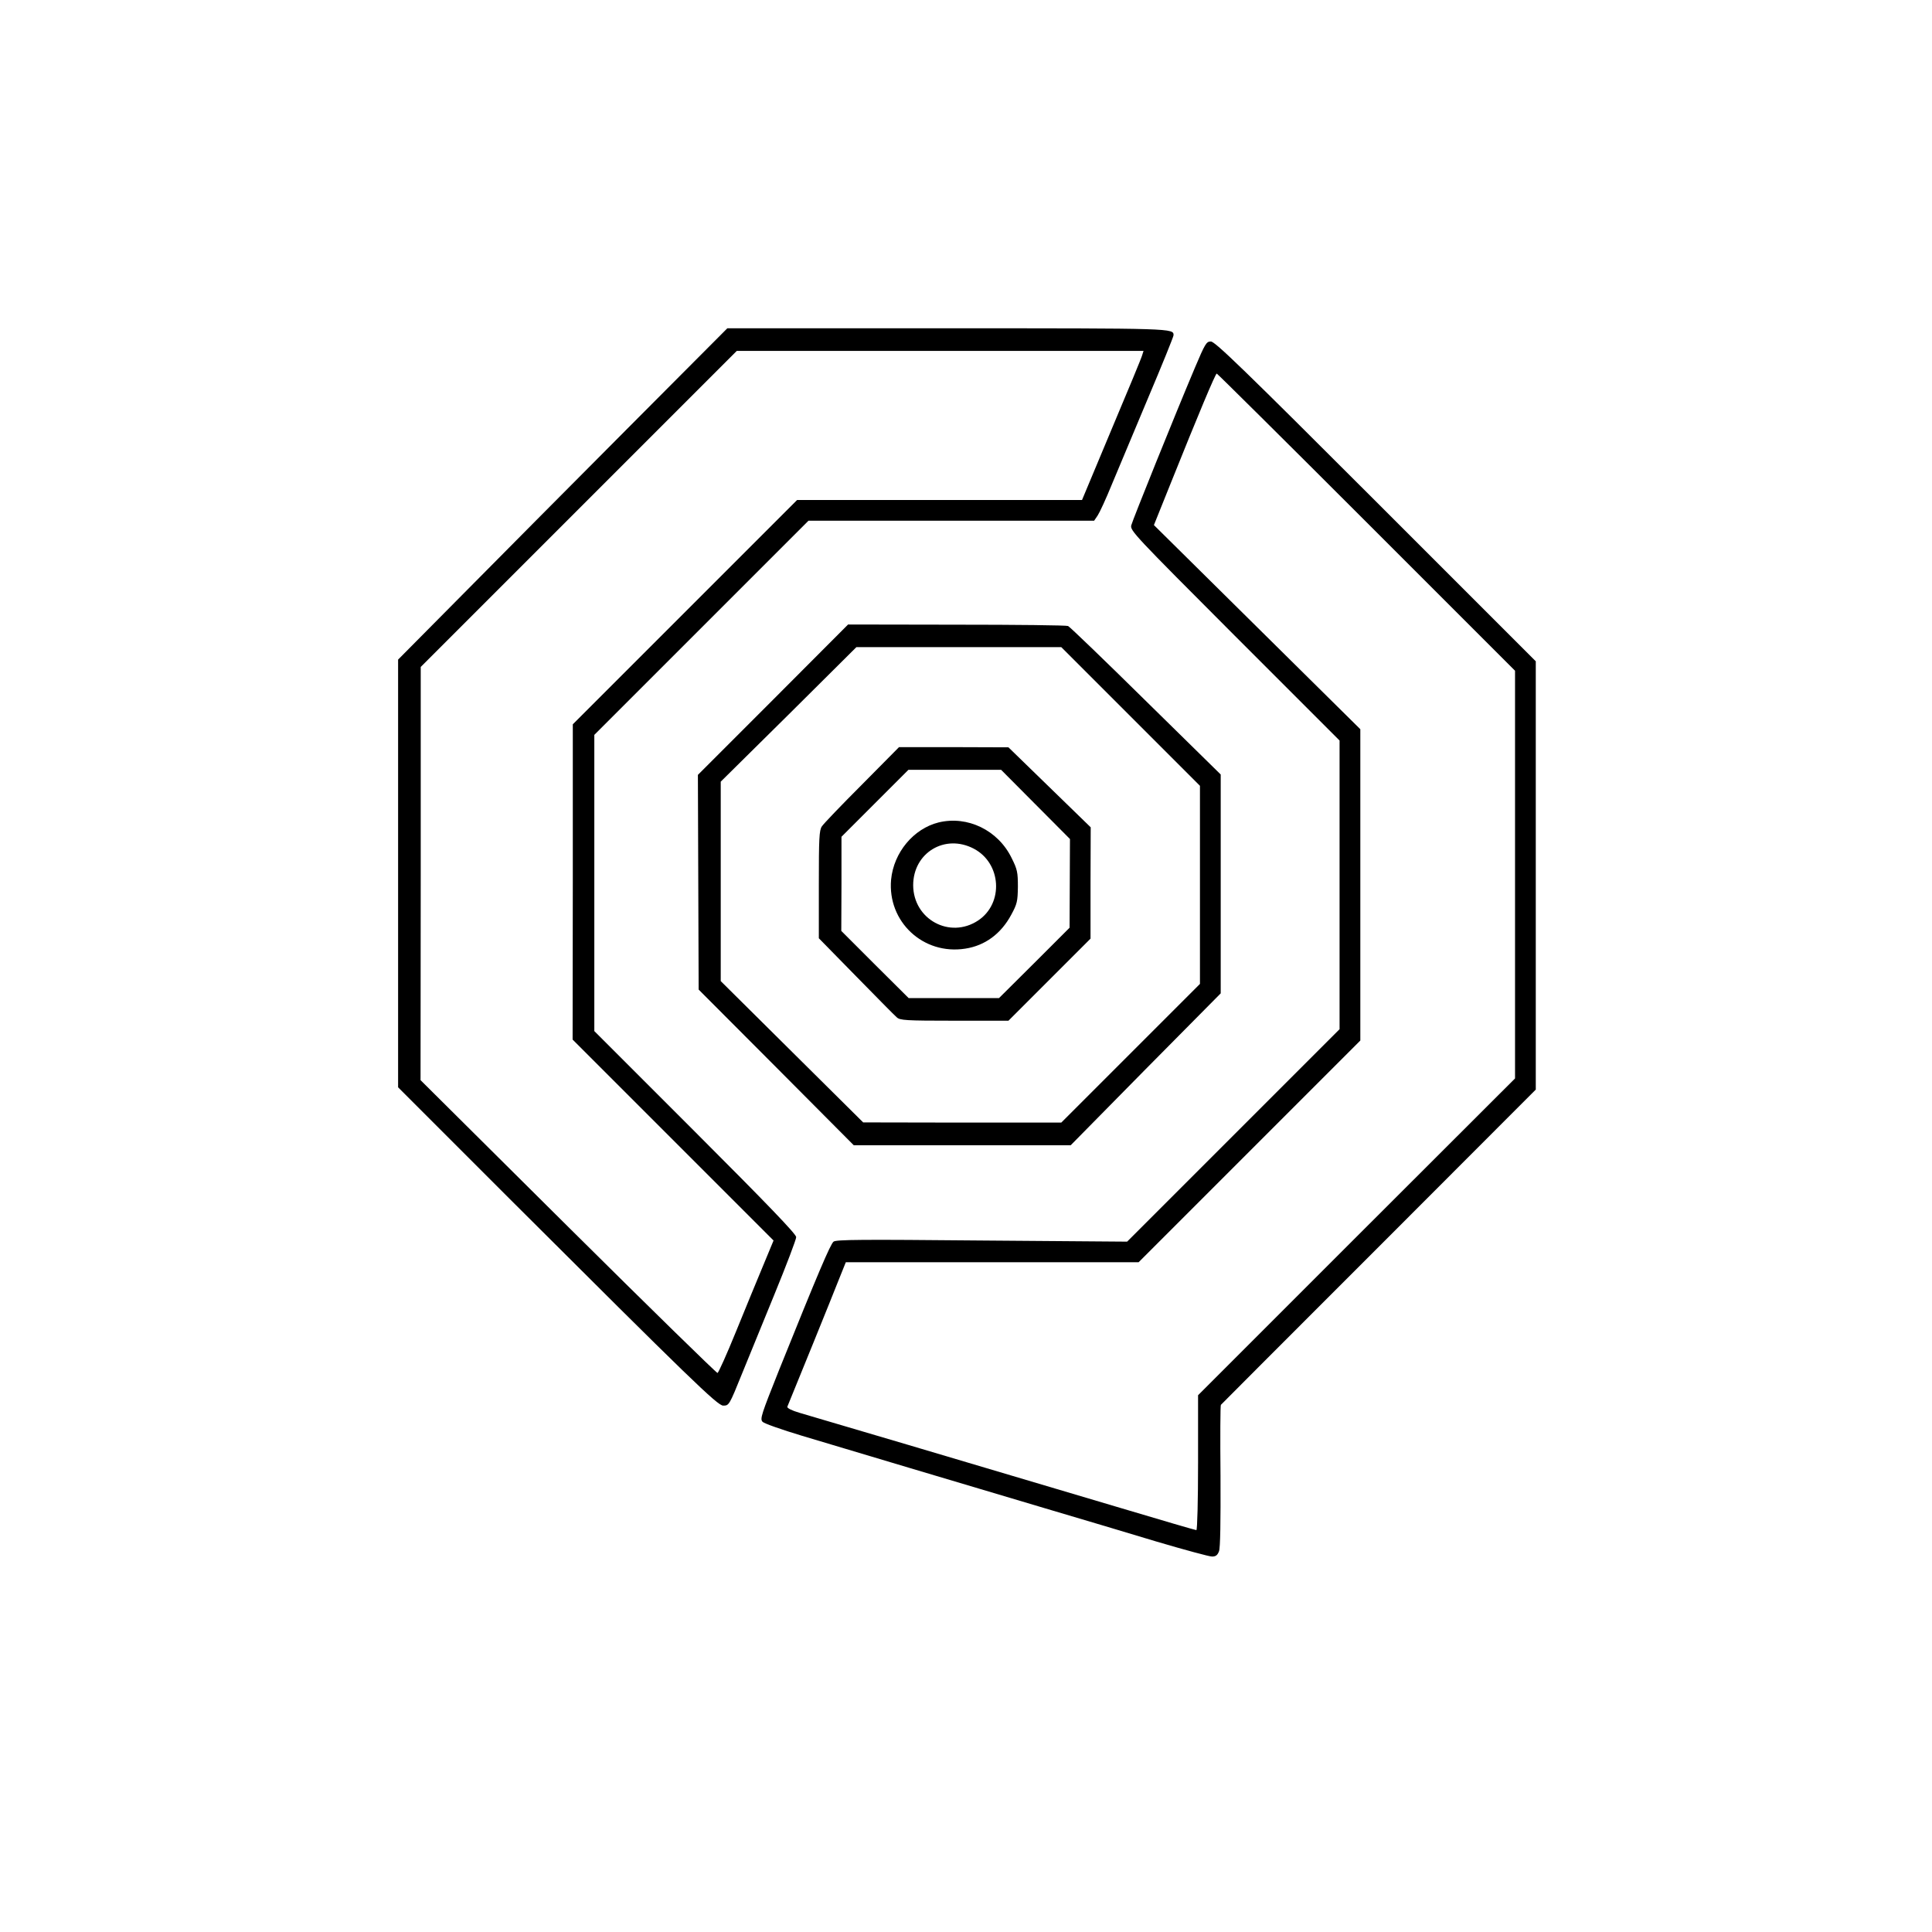 <?xml version="1.0" standalone="no"?>
<!DOCTYPE svg PUBLIC "-//W3C//DTD SVG 20010904//EN"
 "http://www.w3.org/TR/2001/REC-SVG-20010904/DTD/svg10.dtd">
<svg version="1.0" xmlns="http://www.w3.org/2000/svg"
 width="1024pt" height="1024pt" viewBox="0 0 1024 1024"
 preserveAspectRatio="xMidYMid meet">

<g transform="translate(0,1024) scale(0.1,-0.1)"
fill="#000000" stroke="none">
<path d="M3320 7963 c-295 -296 -687 -691 -873 -879 l-337 -340 0 -1134 0
-1133 587 -587 c964 -962 1106 -1100 1136 -1100 31 0 32 1 101 172 30 73 106
260 170 416 64 156 116 293 116 305 0 16 -152 174 -535 557 l-535 535 0 785 0
785 568 568 567 567 757 0 757 0 19 28 c10 15 44 88 74 162 31 74 117 280 192
458 75 177 136 328 136 335 0 37 6 37 -1194 37 l-1171 0 -535 -537z m2734 395
c-3 -13 -77 -191 -163 -395 l-156 -373 -755 0 -755 0 -594 -594 -595 -595 0
-835 -1 -836 532 -532 533 -533 -56 -135 c-31 -74 -96 -232 -144 -350 -48
-118 -92 -216 -97 -217 -4 -2 -361 347 -791 774 l-783 778 1 1095 0 1095 837
837 838 838 1078 0 1078 0 -7 -22z"/>
<path d="M6332 8288 c-109 -258 -328 -802 -336 -832 -7 -28 15 -51 548 -585
l556 -556 0 -765 0 -765 -563 -563 -563 -563 -770 6 c-639 6 -772 5 -786 -6
-17 -14 -81 -164 -289 -681 -94 -236 -102 -259 -87 -274 8 -9 103 -42 209 -74
210 -63 859 -257 1324 -395 160 -47 410 -122 556 -166 146 -43 278 -79 293
-79 20 0 29 7 37 28 7 17 9 158 8 399 -2 205 -1 375 2 377 2 3 379 380 837
838 l832 833 0 1135 0 1135 -848 848 c-697 697 -852 847 -874 847 -24 0 -30
-10 -86 -142z m910 -815 l788 -788 0 -1080 0 -1081 -840 -839 -840 -840 0
-358 c0 -197 -4 -357 -9 -357 -5 0 -183 52 -397 116 -1151 342 -1285 382
-1707 506 -41 12 -66 25 -64 32 45 109 239 587 269 664 l41 102 776 0 776 0
587 587 588 588 0 825 0 825 -547 541 -547 541 88 219 c148 369 238 584 245
584 3 0 360 -354 793 -787z"/>
<path d="M4097 6531 l-398 -398 2 -569 2 -569 411 -412 411 -413 575 0 575 0
397 403 398 402 0 580 0 580 -397 390 c-218 215 -403 393 -412 397 -9 4 -275
7 -591 7 l-575 1 -398 -399z m1895 -88 l368 -368 0 -525 0 -525 -367 -367
-368 -368 -525 0 -525 1 -377 374 -378 375 0 528 0 529 360 356 359 357 543 0
543 0 367 -367z"/>
<path d="M4569 6082 c-108 -108 -204 -208 -213 -222 -14 -21 -16 -63 -16 -309
l0 -284 197 -201 c108 -110 205 -209 216 -218 17 -16 47 -18 306 -18 l286 0
218 218 217 217 0 295 1 295 -218 212 -218 212 -290 1 -290 0 -196 -198z m919
-105 l183 -184 -1 -235 -1 -235 -187 -187 -187 -186 -239 0 -240 0 -179 178
-178 178 1 249 0 250 178 178 177 177 245 0 246 0 182 -183z"/>
<path d="M4975 5881 c-133 -33 -238 -159 -252 -303 -20 -223 170 -401 393
-366 105 16 190 79 244 180 31 57 34 71 35 148 0 77 -3 92 -33 152 -72 148
-234 226 -387 189z m186 -139 c147 -77 160 -290 23 -381 -150 -99 -343 6 -344
187 0 172 168 274 321 194z"/>
</g>
</svg>
